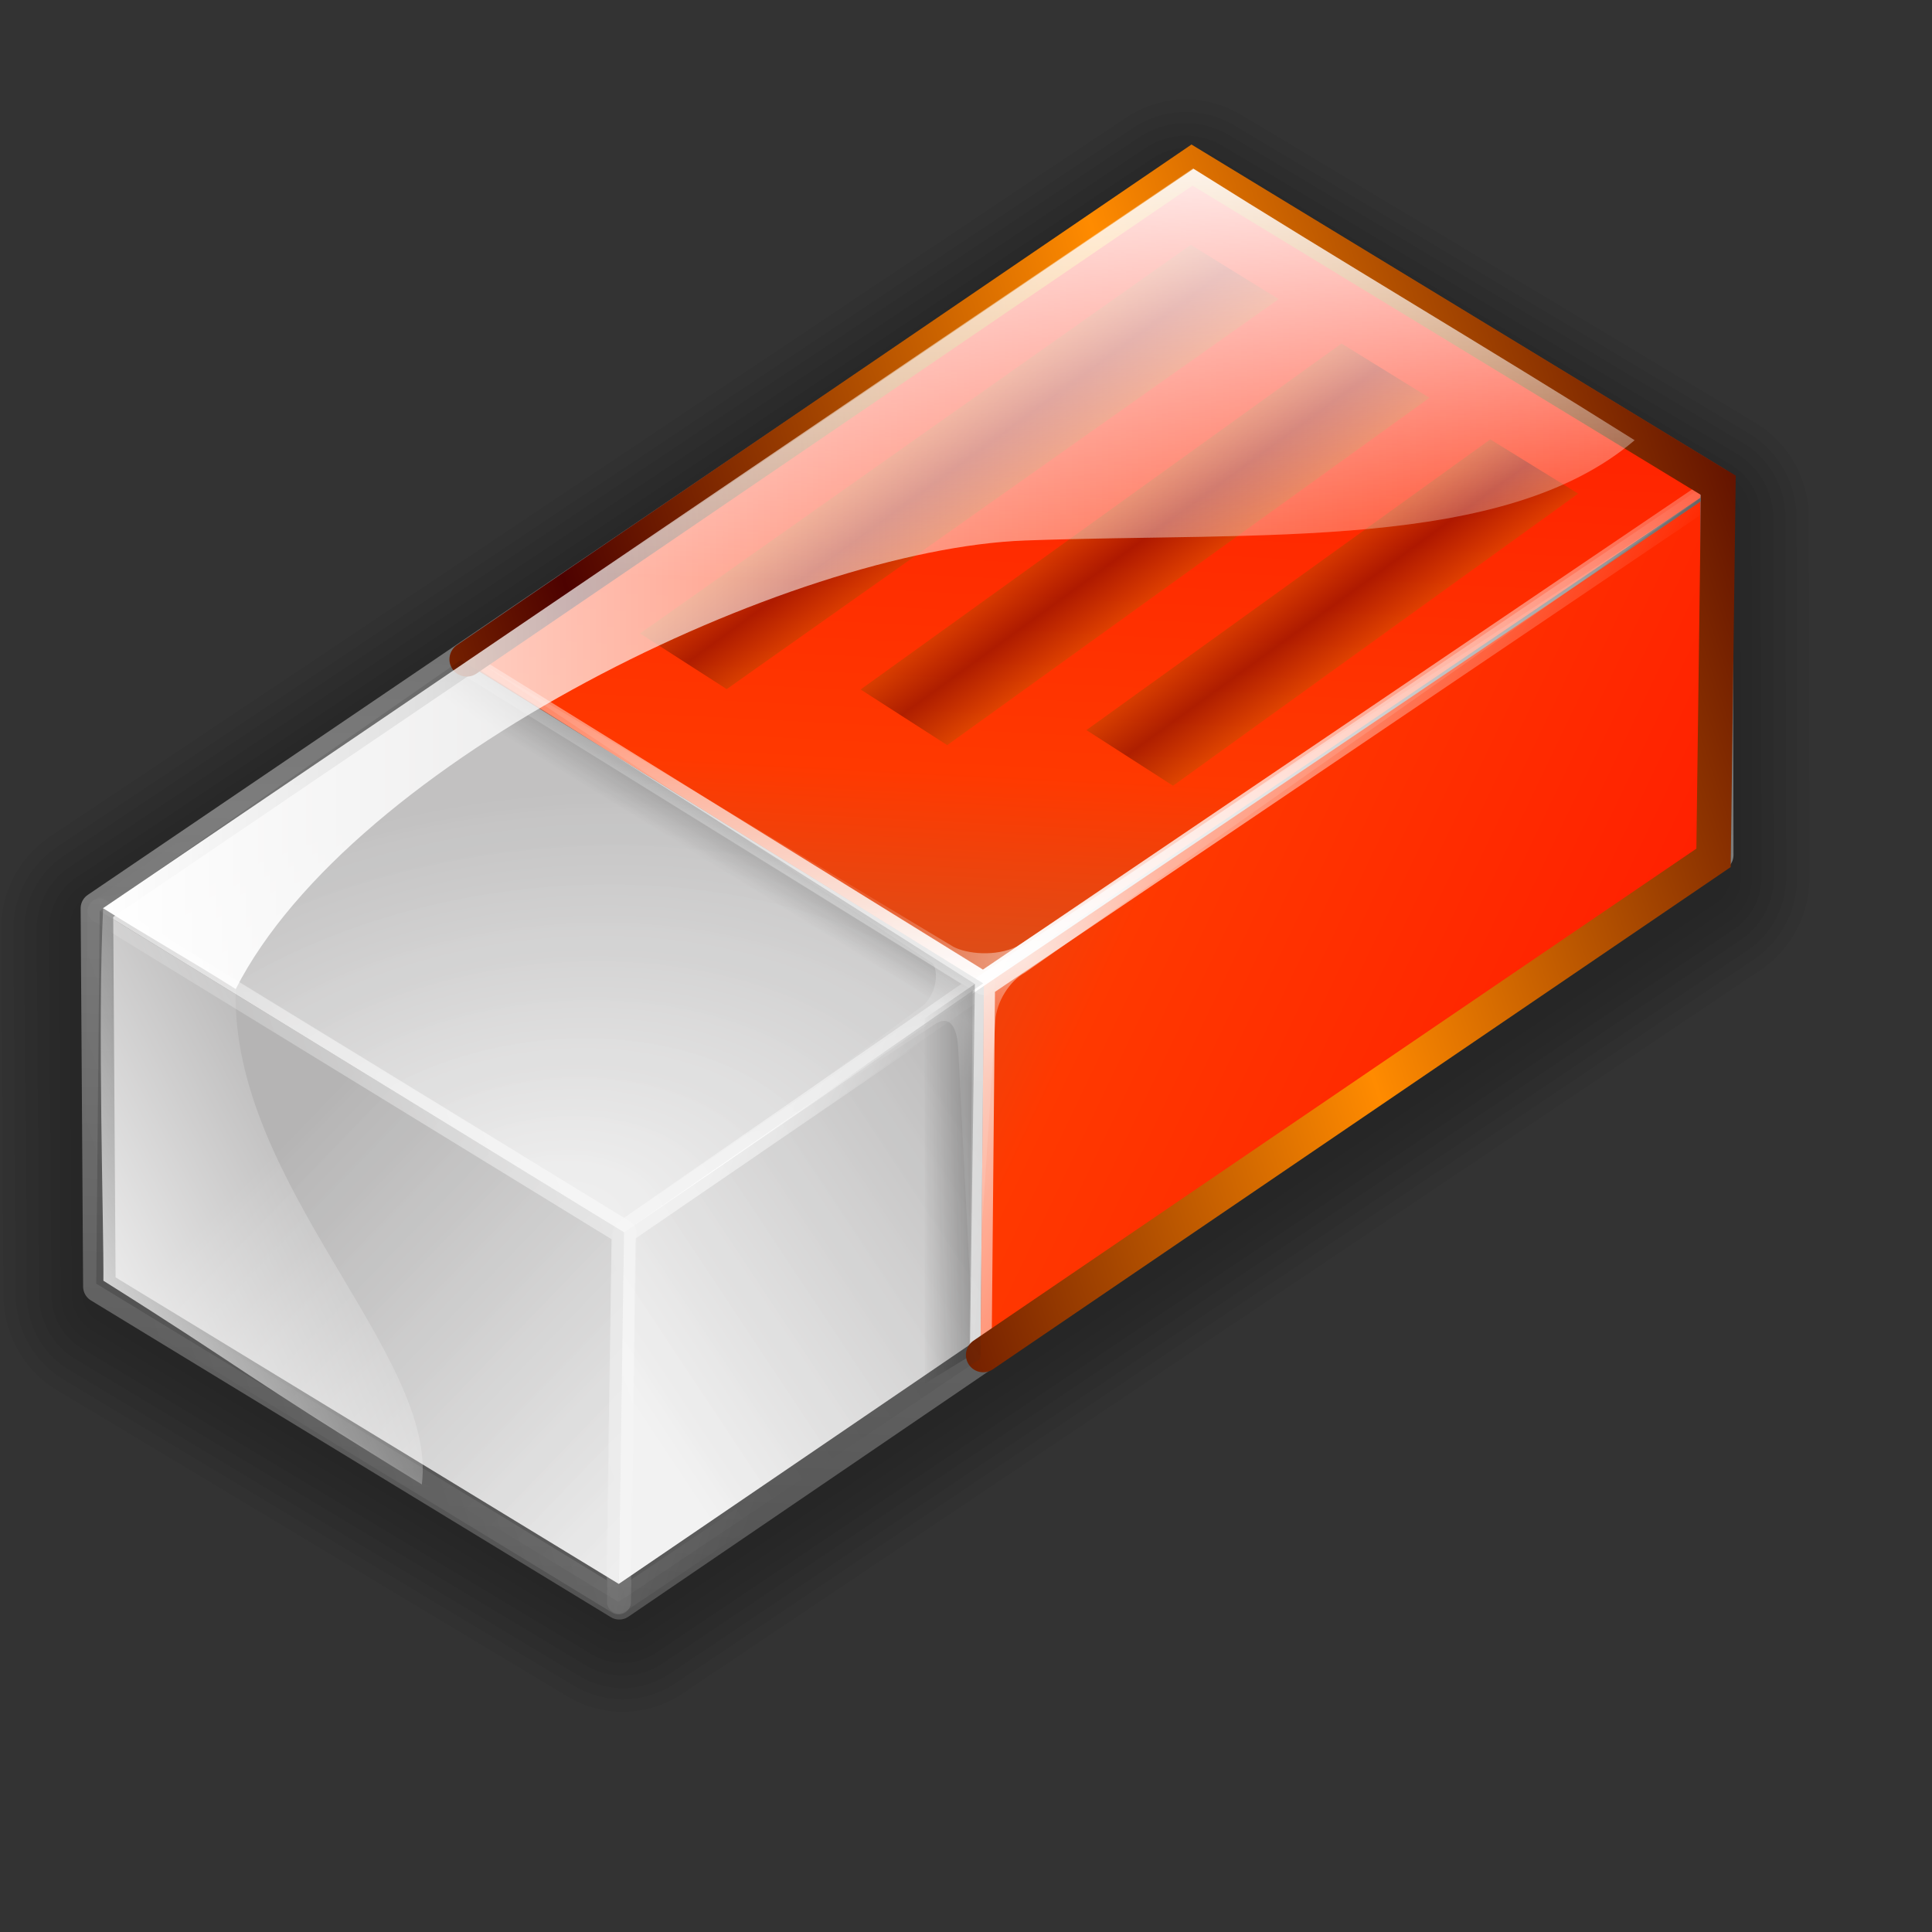 <?xml version="1.0" encoding="UTF-8" standalone="no"?>
<!-- Created with Inkscape (http://www.inkscape.org/) -->
<svg
   xmlns:dc="http://purl.org/dc/elements/1.1/"
   xmlns:cc="http://web.resource.org/cc/"
   xmlns:rdf="http://www.w3.org/1999/02/22-rdf-syntax-ns#"
   xmlns:svg="http://www.w3.org/2000/svg"
   xmlns="http://www.w3.org/2000/svg"
   xmlns:xlink="http://www.w3.org/1999/xlink"
   xmlns:sodipodi="http://inkscape.sourceforge.net/DTD/sodipodi-0.dtd"
   xmlns:inkscape="http://www.inkscape.org/namespaces/inkscape"
   inkscape:export-ydpi="192.00000"
   inkscape:export-xdpi="192.00000"
   inkscape:export-filename="/home/danny/work/kde/koffice/krita/krita/new/cr128-action-eraser.png"
   sodipodi:docname="crsc-action-eraser.svg"
   sodipodi:docbase="/home/danny/work/kde/koffice/krita/krita/new"
   inkscape:version="0.41"
   sodipodi:version="0.32"
   id="svg11941"
   height="48pt"
   width="48pt">
  <rect width="100%" height="100%" fill="#333333" stroke="none"/>
  <defs
     id="defs3">
    <linearGradient
       gradientUnits="userSpaceOnUse"
       y2="36.874"
       x2="39.857"
       y1="4.549"
       x1="10.878"
       gradientTransform="matrix(0.996,0,0,1.004,-3.391,13.415)"
       id="linearGradient9512"
       xlink:href="#light90to0"
       inkscape:collect="always" />
    <radialGradient
       gradientUnits="userSpaceOnUse"
       r="31.678"
       fy="46.914"
       fx="48.488"
       cy="46.914"
       cx="48.488"
       gradientTransform="matrix(0.984,0,0,1.016,-4,12.415)"
       id="radialGradient10280"
       xlink:href="#light90to0"
       inkscape:collect="always" />
    <radialGradient
       r="8.551"
       fy="95.221"
       fx="-23.86"
       cy="95.221"
       cx="-23.86"
       gradientTransform="matrix(0,-2.593,0.38,0,-30.457,-1.224)"
       gradientUnits="userSpaceOnUse"
       id="radialGradient7969"
       xlink:href="#light90to0"
       inkscape:collect="always" />
    <linearGradient
       y2="85.112"
       x2="-21.621"
       y1="81.886"
       x1="-16.57"
       gradientTransform="matrix(0,-2.504,0.399,0,-30.457,-1.829)"
       gradientUnits="userSpaceOnUse"
       id="linearGradient7967"
       xlink:href="#light90to0"
       inkscape:collect="always" />
    <radialGradient
       r="8.551"
       fy="95.221"
       fx="-23.86"
       cy="95.221"
       cx="-23.86"
       gradientTransform="matrix(0,-2.593,0.38,0,-30.457,-21.224)"
       gradientUnits="userSpaceOnUse"
       id="radialGradient7965"
       xlink:href="#light90to0"
       inkscape:collect="always" />
    <linearGradient
       y2="85.112"
       x2="-21.621"
       y1="81.886"
       x1="-16.57"
       gradientTransform="matrix(0,-2.504,0.399,0,-30.457,-21.829)"
       gradientUnits="userSpaceOnUse"
       id="linearGradient7963"
       xlink:href="#light90to0"
       inkscape:collect="always" />
    <radialGradient
       r="8.551"
       fy="95.221"
       fx="-23.86"
       cy="95.221"
       cx="-23.86"
       gradientTransform="matrix(0,-2.593,0.38,0,26.447,-11.224)"
       gradientUnits="userSpaceOnUse"
       id="radialGradient7961"
       xlink:href="#light90to0"
       inkscape:collect="always" />
    <linearGradient
       y2="85.112"
       x2="-21.621"
       y1="81.886"
       x1="-16.57"
       gradientTransform="matrix(0,-2.504,0.399,0,26.447,-11.829)"
       gradientUnits="userSpaceOnUse"
       id="linearGradient7959"
       xlink:href="#light90to0"
       inkscape:collect="always" />
    <radialGradient
       r="14.27"
       fy="51.905"
       fx="25.924"
       cy="52.498"
       cx="25.952"
       gradientTransform="matrix(2.633,0,0,0.38,-44.863,44.212)"
       gradientUnits="userSpaceOnUse"
       id="radialGradient7957"
       xlink:href="#light90to0"
       inkscape:collect="always" />
    <linearGradient
       y2="41.545"
       x2="22.396"
       y1="35.206"
       x1="22.426"
       gradientTransform="matrix(2.504,0,0,0.399,-44.863,44.212)"
       gradientUnits="userSpaceOnUse"
       id="linearGradient7955"
       xlink:href="#light90to0"
       inkscape:collect="always" />
    <radialGradient
       r="14.27"
       fy="51.905"
       fx="25.924"
       cy="52.498"
       cx="25.952"
       gradientTransform="matrix(2.633,0,0,0.38,-22.863,44.212)"
       gradientUnits="userSpaceOnUse"
       id="radialGradient7953"
       xlink:href="#light90to0"
       inkscape:collect="always" />
    <linearGradient
       y2="41.545"
       x2="22.396"
       y1="35.206"
       x1="22.426"
       gradientTransform="matrix(2.504,0,0,0.399,-22.863,44.212)"
       gradientUnits="userSpaceOnUse"
       id="linearGradient7951"
       xlink:href="#light90to0"
       inkscape:collect="always" />
    <radialGradient
       r="14.27"
       fy="51.905"
       fx="25.924"
       cy="52.498"
       cx="25.952"
       gradientTransform="matrix(2.633,0,0,0.38,-38.659,-12.487)"
       gradientUnits="userSpaceOnUse"
       id="radialGradient7949"
       xlink:href="#light90to0"
       inkscape:collect="always" />
    <linearGradient
       y2="41.545"
       x2="22.396"
       y1="35.206"
       x1="22.426"
       gradientTransform="matrix(2.504,0,0,0.399,-38.659,-12.487)"
       gradientUnits="userSpaceOnUse"
       id="linearGradient7947"
       xlink:href="#light90to0"
       inkscape:collect="always" />
    <linearGradient
       y2="85.112"
       x2="-21.621"
       y1="81.886"
       x1="-16.57"
       gradientTransform="matrix(0,-2.504,0.399,0,26.447,4.171)"
       gradientUnits="userSpaceOnUse"
       id="linearGradient7945"
       xlink:href="#light90to0"
       inkscape:collect="always" />
    <radialGradient
       r="9.991"
       fy="55.458"
       fx="92.644"
       cy="55.458"
       cx="92.644"
       gradientTransform="matrix(0.878,0,0,1.138,-18.659,-0.487)"
       gradientUnits="userSpaceOnUse"
       id="radialGradient7943"
       xlink:href="#light90to0"
       inkscape:collect="always" />
    <radialGradient
       r="8.551"
       fy="95.221"
       fx="-23.86"
       cy="95.221"
       cx="-23.86"
       gradientTransform="matrix(0,-2.593,0.38,0,26.447,-31.224)"
       gradientUnits="userSpaceOnUse"
       id="radialGradient7941"
       xlink:href="#light90to0"
       inkscape:collect="always" />
    <linearGradient
       y2="85.112"
       x2="-21.621"
       y1="81.886"
       x1="-16.57"
       gradientTransform="matrix(0,-2.504,0.399,0,26.447,-31.829)"
       gradientUnits="userSpaceOnUse"
       id="linearGradient7939"
       xlink:href="#light90to0"
       inkscape:collect="always" />
    <radialGradient
       r="14.27"
       fy="51.905"
       fx="25.924"
       cy="52.498"
       cx="25.952"
       gradientTransform="matrix(2.633,0,0,0.38,-16.659,-12.487)"
       gradientUnits="userSpaceOnUse"
       id="radialGradient7937"
       xlink:href="#light90to0"
       inkscape:collect="always" />
    <linearGradient
       y2="41.545"
       x2="22.396"
       y1="35.206"
       x1="22.426"
       gradientTransform="matrix(2.504,0,0,0.399,-16.659,-12.487)"
       gradientUnits="userSpaceOnUse"
       id="linearGradient7935"
       xlink:href="#light90to0"
       inkscape:collect="always" />
    <radialGradient
       r="5.819"
       fy="9.5"
       fx="8.091"
       cy="9.5"
       cx="8.091"
       gradientTransform="scale(0.666,1.502)"
       gradientUnits="userSpaceOnUse"
       id="radialGradient7933"
       xlink:href="#light90to0"
       inkscape:collect="always" />
    <linearGradient
       id="light90to0">
      <stop
         id="stop1890"
         offset="0"
         style="stop-color:#ffffff;stop-opacity:0.908;" />
      <stop
         id="stop1892"
         offset="1"
         style="stop-color:#ffffff;stop-opacity:0;" />
    </linearGradient>
    <linearGradient
       y2="13.431"
       x2="14.102"
       y1="6.549"
       x1="4.454"
       gradientTransform="matrix(0.792,0,0,1.263,-1.627,-5.631)"
       gradientUnits="userSpaceOnUse"
       id="linearGradient7931"
       xlink:href="#light90to0"
       inkscape:collect="always" />
    <linearGradient
       id="wihitetolightgray">
      <stop
         id="stop1885"
         offset="0"
         style="stop-color:#ffffff;stop-opacity:1;" />
      <stop
         id="stop1886"
         offset="1"
         style="stop-color:#d5d4d4;stop-opacity:1;" />
    </linearGradient>
    <linearGradient
       id="orangemoretoyelow">
      <stop
         id="stop2671"
         offset="0"
         style="stop-color:#ff0d00;stop-opacity:1;" />
      <stop
         id="stop2679"
         offset="0.746"
         style="stop-color:#ff3900;stop-opacity:1;" />
      <stop
         id="stop2672"
         offset="1"
         style="stop-color:#d05521;stop-opacity:1;" />
    </linearGradient>
    <linearGradient
       id="graytoblack">
      <stop
         id="stop5097"
         offset="0"
         style="stop-color:#7d7d7d;stop-opacity:1;" />
      <stop
         id="stop5098"
         offset="1"
         style="stop-color:#000000;stop-opacity:1;" />
    </linearGradient>
    <linearGradient
       id="shadow100to0">
      <stop
         id="stop3425"
         offset="0"
         style="stop-color:#000000;stop-opacity:1;" />
      <stop
         id="stop3426"
         offset="1"
         style="stop-color:#000000;stop-opacity:0;" />
    </linearGradient>
    <linearGradient
       id="light50to25to7">
      <stop
         id="stop2791"
         offset="0"
         style="stop-color:#ffffff;stop-opacity:0.475;" />
      <stop
         id="stop2795"
         offset="0.5"
         style="stop-color:#ffffff;stop-opacity:0.258;" />
      <stop
         id="stop2793"
         offset="1"
         style="stop-color:#ffffff;stop-opacity:0.108;" />
    </linearGradient>
    <linearGradient
       id="orangetoblackorange">
      <stop
         id="stop4207"
         offset="0"
         style="stop-color:#ff8b00;stop-opacity:1;" />
      <stop
         id="stop4209"
         offset="1"
         style="stop-color:#4d0200;stop-opacity:1;" />
    </linearGradient>
    <linearGradient
       id="light100to0">
      <stop
         id="stop2764"
         offset="0"
         style="stop-color:#ffffff;stop-opacity:1;" />
      <stop
         id="stop2765"
         offset="1"
         style="stop-color:#ffffff;stop-opacity:0;" />
    </linearGradient>
    <radialGradient
       r="83.26"
       fy="332.373"
       fx="86.514"
       cy="332.373"
       cx="86.514"
       gradientTransform="matrix(0.282,-1.886110e-2,0,0.18,-4.383,-16.753)"
       gradientUnits="userSpaceOnUse"
       id="radialGradient13045"
       xlink:href="#wihitetolightgray"
       inkscape:collect="always" />
    <linearGradient
       y2="247.073"
       x2="73.286"
       y1="335.761"
       x1="86.514"
       gradientTransform="matrix(0.282,-1.886110e-2,0,0.18,-4.383,-16.753)"
       gradientUnits="userSpaceOnUse"
       id="linearGradient13047"
       xlink:href="#light100to0"
       inkscape:collect="always" />
    <linearGradient
       y2="210.463"
       x2="84.004"
       y1="279.475"
       x1="132.73"
       gradientTransform="matrix(0.196,-1.310673e-2,0,0.258,-4.383,-16.753)"
       gradientUnits="userSpaceOnUse"
       id="linearGradient13049"
       xlink:href="#wihitetolightgray"
       inkscape:collect="always" />
    <linearGradient
       y2="250.543"
       x2="54.608"
       y1="213.436"
       x1="136.557"
       gradientTransform="matrix(0.196,-1.310673e-2,0,0.258,-4.383,-16.753)"
       gradientUnits="userSpaceOnUse"
       id="linearGradient13051"
       xlink:href="#light100to0"
       inkscape:collect="always" />
    <linearGradient
       y2="218.749"
       x2="198.285"
       y1="264.702"
       x1="145.422"
       gradientTransform="matrix(0.196,-1.310673e-2,0,0.258,-4.383,-16.753)"
       gradientUnits="userSpaceOnUse"
       id="linearGradient13053"
       xlink:href="#wihitetolightgray"
       inkscape:collect="always" />
    <linearGradient
       y2="234.354"
       x2="184.119"
       y1="219.685"
       x1="159.182"
       gradientTransform="matrix(0.181,-1.212046e-2,0,0.279,-4.383,-16.753)"
       gradientUnits="userSpaceOnUse"
       id="linearGradient13055"
       xlink:href="#light100to0"
       inkscape:collect="always" />
    <linearGradient
       y2="47.245"
       x2="28.654"
       y1="4.884"
       x1="36.607"
       gradientTransform="matrix(1.273,-8.526361e-2,0,0.785,-7.025630e-17,2.371150e-16)"
       gradientUnits="userSpaceOnUse"
       id="linearGradient13057"
       xlink:href="#orangemoretoyelow"
       inkscape:collect="always" />
    <linearGradient
       y2="189.893"
       x2="126.826"
       y1="300.555"
       x1="134.593"
       gradientTransform="matrix(0.286,-1.917198e-2,0,0.177,-4.383,-16.753)"
       gradientUnits="userSpaceOnUse"
       id="linearGradient13059"
       xlink:href="#light100to0"
       inkscape:collect="always" />
    <linearGradient
       y2="18.128"
       x2="40.121"
       y1="43.692"
       x1="77.83"
       gradientTransform="matrix(0.87,-5.828951e-2,0,1.149,-7.025630e-17,2.371150e-16)"
       gradientUnits="userSpaceOnUse"
       id="linearGradient13061"
       xlink:href="#orangemoretoyelow"
       inkscape:collect="always" />
    <linearGradient
       y2="220.313"
       x2="269.306"
       y1="173.354"
       x1="188.097"
       gradientTransform="matrix(0.218,-1.460066e-2,0,0.232,-4.383,-16.753)"
       gradientUnits="userSpaceOnUse"
       id="linearGradient13063"
       xlink:href="#light100to0"
       inkscape:collect="always" />
    <linearGradient
       y2="574.67"
       x2="90.955"
       y1="221.05"
       x1="138.685"
       spreadMethod="reflect"
       gradientTransform="matrix(0.262,-1.755056e-2,0,0.218,-4.383,-17.567)"
       gradientUnits="userSpaceOnUse"
       id="linearGradient13065"
       xlink:href="#graytoblack"
       inkscape:collect="always" />
    <linearGradient
       y2="224.954"
       x2="99.415"
       y1="199.205"
       x1="124.513"
       gradientTransform="matrix(0.273,-1.828417e-2,0,0.185,-4.383,-12.512)"
       gradientUnits="userSpaceOnUse"
       id="linearGradient13067"
       xlink:href="#shadow100to0"
       inkscape:collect="always" />
    <linearGradient
       y2="224.954"
       x2="99.415"
       y1="199.205"
       x1="124.513"
       gradientTransform="matrix(0.273,-1.828417e-2,0,0.185,-4.383,-12.512)"
       gradientUnits="userSpaceOnUse"
       id="linearGradient13069"
       xlink:href="#shadow100to0"
       inkscape:collect="always" />
    <linearGradient
       y2="301.158"
       x2="137.31"
       y1="301.157"
       x1="163.743"
       gradientTransform="matrix(0.273,-1.828417e-2,0,0.185,-4.383,-12.512)"
       gradientUnits="userSpaceOnUse"
       id="linearGradient13071"
       xlink:href="#shadow100to0"
       inkscape:collect="always" />
    <radialGradient
       r="24.113"
       fy="265.9"
       fx="145.828"
       cy="265.9"
       cx="145.828"
       gradientTransform="matrix(0.282,-1.889158e-2,0,0.179,-4.383,-12.512)"
       gradientUnits="userSpaceOnUse"
       id="radialGradient13073"
       xlink:href="#light50to25to7"
       inkscape:collect="always" />
    <linearGradient
       y2="189.546"
       x2="129.065"
       y1="179.833"
       x1="119.803"
       spreadMethod="reflect"
       gradientTransform="matrix(0.302,-2.036411e-2,1.731823e-2,0.188,-5.785,-19.062)"
       gradientUnits="userSpaceOnUse"
       id="linearGradient13075"
       xlink:href="#orangetoblackorange"
       inkscape:collect="always" />
    <linearGradient
       y2="189.546"
       x2="129.065"
       y1="179.833"
       x1="119.803"
       spreadMethod="reflect"
       gradientTransform="matrix(0.302,-2.036411e-2,1.731823e-2,0.188,-0.406,-15.675)"
       gradientUnits="userSpaceOnUse"
       id="linearGradient13077"
       xlink:href="#orangetoblackorange"
       inkscape:collect="always" />
    <linearGradient
       y2="189.546"
       x2="129.065"
       y1="179.833"
       x1="119.803"
       spreadMethod="reflect"
       gradientTransform="matrix(0.302,-2.036411e-2,1.731823e-2,0.188,4.904,-12.386)"
       gradientUnits="userSpaceOnUse"
       id="linearGradient13079"
       xlink:href="#orangetoblackorange"
       inkscape:collect="always" />
    <linearGradient
       y2="229.926"
       x2="120.083"
       y1="203.681"
       x1="203.795"
       spreadMethod="reflect"
       gradientTransform="matrix(0.251,0,0,0.228,-4.383,-17.567)"
       gradientUnits="userSpaceOnUse"
       id="linearGradient13081"
       xlink:href="#orangetoblackorange"
       inkscape:collect="always" />
    <linearGradient
       y2="213.059"
       x2="189.539"
       y1="213.059"
       x1="24.254"
       gradientTransform="matrix(0.332,0,0,0.172,-4.383,-17.567)"
       gradientUnits="userSpaceOnUse"
       id="linearGradient13083"
       xlink:href="#light100to0"
       inkscape:collect="always" />
    <linearGradient
       y2="172.018"
       x2="88.821"
       y1="215.05"
       x1="42.081"
       gradientTransform="matrix(0.182,0,0,0.313,-4.383,-17.567)"
       gradientUnits="userSpaceOnUse"
       id="linearGradient13085"
       xlink:href="#light100to0"
       inkscape:collect="always" />
    <linearGradient
       y2="216.482"
       x2="144.137"
       y1="120.636"
       x1="149.748"
       gradientTransform="matrix(0.332,0,0,0.172,-4.383,-17.567)"
       gradientUnits="userSpaceOnUse"
       id="linearGradient13087"
       xlink:href="#light100to0"
       inkscape:collect="always" />
    <radialGradient
       r="83.26"
       fy="332.373"
       fx="86.514"
       cy="332.373"
       cx="86.514"
       gradientTransform="matrix(0.282,-1.886110e-2,0,0.18,-4.383,-16.753)"
       gradientUnits="userSpaceOnUse"
       id="radialGradient16881"
       xlink:href="#graytoblack"
       inkscape:collect="always" />
    <linearGradient
       y2="210.463"
       x2="84.004"
       y1="279.475"
       x1="132.73"
       gradientTransform="matrix(0.196,-1.310673e-2,0,0.258,-4.383,-16.753)"
       gradientUnits="userSpaceOnUse"
       id="linearGradient18401"
       xlink:href="#graytoblack"
       inkscape:collect="always" />
    <linearGradient
       y2="218.749"
       x2="198.285"
       y1="264.702"
       x1="145.422"
       gradientTransform="matrix(0.196,-1.310673e-2,0,0.258,-4.383,-16.753)"
       gradientUnits="userSpaceOnUse"
       id="linearGradient19163"
       xlink:href="#graytoblack"
       inkscape:collect="always" />
    <radialGradient
       r="8.551"
       fy="95.221"
       fx="-23.86"
       cy="95.221"
       cx="-23.86"
       gradientTransform="matrix(0,-2.143,0.309,0,-25.588,11.384)"
       gradientUnits="userSpaceOnUse"
       id="radialGradient19963"
       xlink:href="#light90to0"
       inkscape:collect="always" />
    <linearGradient
       y2="85.112"
       x2="-21.621"
       y1="81.886"
       x1="-16.57"
       gradientTransform="matrix(0,-2.069,0.325,0,-25.588,10.884)"
       gradientUnits="userSpaceOnUse"
       id="linearGradient19966"
       xlink:href="#light90to0"
       inkscape:collect="always" />
    <radialGradient
       r="8.551"
       fy="95.221"
       fx="-23.86"
       cy="95.221"
       cx="-23.86"
       gradientTransform="matrix(0,-2.143,0.309,0,-25.588,-5.894)"
       gradientUnits="userSpaceOnUse"
       id="radialGradient19970"
       xlink:href="#light90to0"
       inkscape:collect="always" />
    <linearGradient
       y2="85.112"
       x2="-21.621"
       y1="81.886"
       x1="-16.57"
       gradientTransform="matrix(0,-2.069,0.325,0,-25.588,-6.394)"
       gradientUnits="userSpaceOnUse"
       id="linearGradient19973"
       xlink:href="#light90to0"
       inkscape:collect="always" />
    <radialGradient
       r="8.551"
       fy="95.221"
       fx="-23.86"
       cy="95.221"
       cx="-23.86"
       gradientTransform="matrix(0,-2.143,0.309,0,20.668,1.878)"
       gradientUnits="userSpaceOnUse"
       id="radialGradient19977"
       xlink:href="#light90to0"
       inkscape:collect="always" />
    <linearGradient
       y2="85.112"
       x2="-21.621"
       y1="81.886"
       x1="-16.57"
       gradientTransform="matrix(0,-2.069,0.325,0,20.668,1.378)"
       gradientUnits="userSpaceOnUse"
       id="linearGradient19980"
       xlink:href="#light90to0"
       inkscape:collect="always" />
    <radialGradient
       r="14.27"
       fy="51.905"
       fx="25.924"
       cy="52.498"
       cx="25.952"
       gradientTransform="matrix(2.145,0,0,0.314,-38.786,48.231)"
       gradientUnits="userSpaceOnUse"
       id="radialGradient19984"
       xlink:href="#light90to0"
       inkscape:collect="always" />
    <linearGradient
       y2="41.545"
       x2="22.396"
       y1="35.206"
       x1="22.426"
       gradientTransform="matrix(2.039,0,0,0.33,-38.786,48.231)"
       gradientUnits="userSpaceOnUse"
       id="linearGradient19987"
       xlink:href="#light90to0"
       inkscape:collect="always" />
    <radialGradient
       r="14.27"
       fy="51.905"
       fx="25.924"
       cy="52.498"
       cx="25.952"
       gradientTransform="matrix(2.145,0,0,0.314,-20.056,48.231)"
       gradientUnits="userSpaceOnUse"
       id="radialGradient19991"
       xlink:href="#light90to0"
       inkscape:collect="always" />
    <linearGradient
       y2="41.545"
       x2="22.396"
       y1="35.206"
       x1="22.426"
       gradientTransform="matrix(2.039,0,0,0.33,-20.056,48.231)"
       gradientUnits="userSpaceOnUse"
       id="linearGradient19994"
       xlink:href="#light90to0"
       inkscape:collect="always" />
    <radialGradient
       r="14.27"
       fy="51.905"
       fx="25.924"
       cy="52.498"
       cx="25.952"
       gradientTransform="matrix(2.145,0,0,0.314,-31.376,1.328)"
       gradientUnits="userSpaceOnUse"
       id="radialGradient19998"
       xlink:href="#light90to0"
       inkscape:collect="always" />
    <linearGradient
       y2="41.545"
       x2="22.396"
       y1="35.206"
       x1="22.426"
       gradientTransform="matrix(2.039,0,0,0.33,-31.376,1.328)"
       gradientUnits="userSpaceOnUse"
       id="linearGradient20001"
       xlink:href="#light90to0"
       inkscape:collect="always" />
    <linearGradient
       y2="85.112"
       x2="-21.621"
       y1="81.886"
       x1="-16.57"
       gradientTransform="matrix(0,-2.069,0.325,0,20.752,15.096)"
       gradientUnits="userSpaceOnUse"
       id="linearGradient20005"
       xlink:href="#light90to0"
       inkscape:collect="always" />
    <radialGradient
       r="9.991"
       fy="55.458"
       fx="92.644"
       cy="55.458"
       cx="92.644"
       gradientTransform="matrix(0.715,0,0,0.941,-15.981,11.247)"
       gradientUnits="userSpaceOnUse"
       id="radialGradient20008"
       xlink:href="#light90to0"
       inkscape:collect="always" />
    <radialGradient
       r="14.27"
       fy="51.905"
       fx="25.924"
       cy="52.498"
       cx="25.952"
       gradientTransform="matrix(2.145,0,0,0.314,-12.723,1.328)"
       gradientUnits="userSpaceOnUse"
       id="radialGradient20019"
       xlink:href="#light90to0"
       inkscape:collect="always" />
    <linearGradient
       y2="41.545"
       x2="22.396"
       y1="35.206"
       x1="22.426"
       gradientTransform="matrix(2.039,0,0,0.33,-12.723,1.328)"
       gradientUnits="userSpaceOnUse"
       id="linearGradient20022"
       xlink:href="#light90to0"
       inkscape:collect="always" />
    <radialGradient
       r="5.819"
       fy="9.5"
       fx="8.091"
       cy="9.5"
       cx="8.091"
       gradientTransform="matrix(0.542,0,0,1.241,-0.785,11.649)"
       gradientUnits="userSpaceOnUse"
       id="radialGradient20026"
       xlink:href="#light90to0"
       inkscape:collect="always" />
    <linearGradient
       inkscape:collect="always"
       xlink:href="#light90to0"
       id="linearGradient1472"
       gradientUnits="userSpaceOnUse"
       gradientTransform="matrix(0.996,0,0,1.004,-3.391,13.415)"
       x1="10.878"
       y1="4.549"
       x2="39.857"
       y2="36.874" />
    <radialGradient
       inkscape:collect="always"
       xlink:href="#light90to0"
       id="radialGradient1474"
       gradientUnits="userSpaceOnUse"
       gradientTransform="matrix(0.984,0,0,1.016,-4,12.415)"
       cx="48.488"
       cy="46.914"
       fx="48.488"
       fy="46.914"
       r="31.678" />
    <radialGradient
       inkscape:collect="always"
       xlink:href="#wihitetolightgray"
       id="radialGradient1476"
       gradientUnits="userSpaceOnUse"
       gradientTransform="matrix(0.282,-1.886110e-2,0,0.18,-4.383,-16.753)"
       cx="86.514"
       cy="332.373"
       fx="86.514"
       fy="332.373"
       r="83.26" />
    <linearGradient
       inkscape:collect="always"
       xlink:href="#light100to0"
       id="linearGradient1478"
       gradientUnits="userSpaceOnUse"
       gradientTransform="matrix(0.282,-1.886110e-2,0,0.18,-4.383,-16.753)"
       x1="86.514"
       y1="335.761"
       x2="73.286"
       y2="247.073" />
    <linearGradient
       inkscape:collect="always"
       xlink:href="#wihitetolightgray"
       id="linearGradient1480"
       gradientUnits="userSpaceOnUse"
       gradientTransform="matrix(0.196,-1.310673e-2,0,0.258,-4.383,-16.753)"
       x1="132.73"
       y1="279.475"
       x2="84.004"
       y2="210.463" />
    <linearGradient
       inkscape:collect="always"
       xlink:href="#light100to0"
       id="linearGradient1482"
       gradientUnits="userSpaceOnUse"
       gradientTransform="matrix(0.196,-1.310673e-2,0,0.258,-4.383,-16.753)"
       x1="136.557"
       y1="213.436"
       x2="54.608"
       y2="250.543" />
    <linearGradient
       inkscape:collect="always"
       xlink:href="#wihitetolightgray"
       id="linearGradient1484"
       gradientUnits="userSpaceOnUse"
       gradientTransform="matrix(0.196,-1.310673e-2,0,0.258,-4.383,-16.753)"
       x1="145.422"
       y1="264.702"
       x2="198.285"
       y2="218.749" />
    <linearGradient
       inkscape:collect="always"
       xlink:href="#light100to0"
       id="linearGradient1486"
       gradientUnits="userSpaceOnUse"
       gradientTransform="matrix(0.181,-1.212046e-2,0,0.279,-4.383,-16.753)"
       x1="159.182"
       y1="219.685"
       x2="184.119"
       y2="234.354" />
    <linearGradient
       inkscape:collect="always"
       xlink:href="#orangemoretoyelow"
       id="linearGradient1488"
       gradientUnits="userSpaceOnUse"
       gradientTransform="matrix(1.273,-8.526361e-2,0,0.785,-1.806714e-15,-3.087808e-16)"
       x1="36.607"
       y1="4.884"
       x2="28.654"
       y2="47.245" />
    <linearGradient
       inkscape:collect="always"
       xlink:href="#light100to0"
       id="linearGradient1490"
       gradientUnits="userSpaceOnUse"
       gradientTransform="matrix(0.286,-1.917198e-2,0,0.177,-4.383,-16.753)"
       x1="134.593"
       y1="300.555"
       x2="126.826"
       y2="189.893" />
    <linearGradient
       inkscape:collect="always"
       xlink:href="#orangemoretoyelow"
       id="linearGradient1492"
       gradientUnits="userSpaceOnUse"
       gradientTransform="matrix(0.87,-5.828951e-2,0,1.149,-1.806714e-15,-3.087808e-16)"
       x1="77.83"
       y1="43.692"
       x2="40.121"
       y2="18.128" />
    <linearGradient
       inkscape:collect="always"
       xlink:href="#light100to0"
       id="linearGradient1494"
       gradientUnits="userSpaceOnUse"
       gradientTransform="matrix(0.218,-1.460066e-2,0,0.232,-4.383,-16.753)"
       x1="188.097"
       y1="173.354"
       x2="269.306"
       y2="220.313" />
    <linearGradient
       inkscape:collect="always"
       xlink:href="#graytoblack"
       id="linearGradient1496"
       gradientUnits="userSpaceOnUse"
       gradientTransform="matrix(0.262,-1.755056e-2,0,0.218,-4.383,-17.567)"
       spreadMethod="reflect"
       x1="138.685"
       y1="221.05"
       x2="90.955"
       y2="574.67" />
    <linearGradient
       inkscape:collect="always"
       xlink:href="#shadow100to0"
       id="linearGradient1498"
       gradientUnits="userSpaceOnUse"
       gradientTransform="matrix(0.273,-1.828417e-2,0,0.185,-4.383,-12.512)"
       x1="124.513"
       y1="199.205"
       x2="99.415"
       y2="224.954" />
    <linearGradient
       inkscape:collect="always"
       xlink:href="#shadow100to0"
       id="linearGradient1500"
       gradientUnits="userSpaceOnUse"
       gradientTransform="matrix(0.273,-1.828417e-2,0,0.185,-4.383,-12.512)"
       x1="124.513"
       y1="199.205"
       x2="99.415"
       y2="224.954" />
    <linearGradient
       inkscape:collect="always"
       xlink:href="#shadow100to0"
       id="linearGradient1502"
       gradientUnits="userSpaceOnUse"
       gradientTransform="matrix(0.273,-1.828417e-2,0,0.185,-4.383,-12.512)"
       x1="163.743"
       y1="301.157"
       x2="137.31"
       y2="301.158" />
    <radialGradient
       inkscape:collect="always"
       xlink:href="#light50to25to7"
       id="radialGradient1504"
       gradientUnits="userSpaceOnUse"
       gradientTransform="matrix(0.282,-1.889158e-2,0,0.179,-4.383,-12.512)"
       cx="145.828"
       cy="265.9"
       fx="145.828"
       fy="265.9"
       r="24.113" />
    <linearGradient
       inkscape:collect="always"
       xlink:href="#orangetoblackorange"
       id="linearGradient1506"
       gradientUnits="userSpaceOnUse"
       gradientTransform="matrix(0.302,-2.036411e-2,1.731823e-2,0.188,-5.785,-19.062)"
       spreadMethod="reflect"
       x1="119.803"
       y1="179.833"
       x2="129.065"
       y2="189.546" />
    <linearGradient
       inkscape:collect="always"
       xlink:href="#orangetoblackorange"
       id="linearGradient1508"
       gradientUnits="userSpaceOnUse"
       gradientTransform="matrix(0.302,-2.036411e-2,1.731823e-2,0.188,-0.406,-15.675)"
       spreadMethod="reflect"
       x1="119.803"
       y1="179.833"
       x2="129.065"
       y2="189.546" />
    <linearGradient
       inkscape:collect="always"
       xlink:href="#orangetoblackorange"
       id="linearGradient1510"
       gradientUnits="userSpaceOnUse"
       gradientTransform="matrix(0.302,-2.036411e-2,1.731823e-2,0.188,4.904,-12.386)"
       spreadMethod="reflect"
       x1="119.803"
       y1="179.833"
       x2="129.065"
       y2="189.546" />
    <linearGradient
       inkscape:collect="always"
       xlink:href="#orangetoblackorange"
       id="linearGradient1512"
       gradientUnits="userSpaceOnUse"
       gradientTransform="matrix(0.251,0,0,0.228,-4.383,-17.567)"
       spreadMethod="reflect"
       x1="203.795"
       y1="203.681"
       x2="120.083"
       y2="229.926" />
    <radialGradient
       inkscape:collect="always"
       xlink:href="#graytoblack"
       id="radialGradient1514"
       gradientUnits="userSpaceOnUse"
       gradientTransform="matrix(0.282,-1.886110e-2,0,0.18,-4.383,-16.753)"
       cx="86.514"
       cy="332.373"
       fx="86.514"
       fy="332.373"
       r="83.26" />
    <linearGradient
       inkscape:collect="always"
       xlink:href="#light100to0"
       id="linearGradient1516"
       gradientUnits="userSpaceOnUse"
       gradientTransform="matrix(0.282,-1.886110e-2,0,0.18,-4.383,-16.753)"
       x1="86.514"
       y1="335.761"
       x2="73.286"
       y2="247.073" />
    <linearGradient
       inkscape:collect="always"
       xlink:href="#light100to0"
       id="linearGradient1518"
       gradientUnits="userSpaceOnUse"
       gradientTransform="matrix(0.332,0,0,0.172,-4.383,-17.567)"
       x1="24.254"
       y1="213.059"
       x2="189.539"
       y2="213.059" />
    <linearGradient
       inkscape:collect="always"
       xlink:href="#graytoblack"
       id="linearGradient1520"
       gradientUnits="userSpaceOnUse"
       gradientTransform="matrix(0.196,-1.310673e-2,0,0.258,-4.383,-16.753)"
       x1="145.422"
       y1="264.702"
       x2="198.285"
       y2="218.749" />
    <linearGradient
       inkscape:collect="always"
       xlink:href="#light100to0"
       id="linearGradient1522"
       gradientUnits="userSpaceOnUse"
       gradientTransform="matrix(0.181,-1.212046e-2,0,0.279,-4.383,-16.753)"
       x1="159.182"
       y1="219.685"
       x2="184.119"
       y2="234.354" />
    <linearGradient
       inkscape:collect="always"
       xlink:href="#graytoblack"
       id="linearGradient1524"
       gradientUnits="userSpaceOnUse"
       gradientTransform="matrix(0.196,-1.310673e-2,0,0.258,-4.383,-16.753)"
       x1="132.73"
       y1="279.475"
       x2="84.004"
       y2="210.463" />
    <linearGradient
       inkscape:collect="always"
       xlink:href="#light100to0"
       id="linearGradient1526"
       gradientUnits="userSpaceOnUse"
       gradientTransform="matrix(0.196,-1.310673e-2,0,0.258,-4.383,-16.753)"
       x1="136.557"
       y1="213.436"
       x2="54.608"
       y2="250.543" />
    <linearGradient
       inkscape:collect="always"
       xlink:href="#light100to0"
       id="linearGradient1528"
       gradientUnits="userSpaceOnUse"
       gradientTransform="matrix(0.182,0,0,0.313,-4.383,-17.567)"
       x1="42.081"
       y1="215.05"
       x2="88.821"
       y2="172.018" />
    <linearGradient
       inkscape:collect="always"
       xlink:href="#light100to0"
       id="linearGradient1530"
       gradientUnits="userSpaceOnUse"
       gradientTransform="matrix(0.332,0,0,0.172,-4.383,-17.567)"
       x1="149.748"
       y1="120.636"
       x2="144.137"
       y2="216.482" />
    <radialGradient
       inkscape:collect="always"
       xlink:href="#light90to0"
       id="radialGradient1575"
       gradientUnits="userSpaceOnUse"
       gradientTransform="matrix(0.923,0,0,0.953,-3.844,9.876)"
       cx="48.488"
       cy="46.914"
       fx="48.488"
       fy="46.914"
       r="31.678" />
    <linearGradient
       inkscape:collect="always"
       xlink:href="#light90to0"
       id="linearGradient1578"
       gradientUnits="userSpaceOnUse"
       gradientTransform="matrix(0.934,0,0,0.942,-3.273,10.814)"
       x1="10.878"
       y1="4.549"
       x2="39.857"
       y2="36.874" />
    <linearGradient
       inkscape:collect="always"
       xlink:href="#light90to0"
       id="linearGradient1474"
       gradientUnits="userSpaceOnUse"
       gradientTransform="matrix(0.934,0,0,0.942,-3.273,10.814)"
       x1="10.878"
       y1="4.549"
       x2="39.857"
       y2="36.874" />
    <radialGradient
       inkscape:collect="always"
       xlink:href="#light90to0"
       id="radialGradient1477"
       gradientUnits="userSpaceOnUse"
       gradientTransform="matrix(0.923,0,0,0.953,-3.844,9.876)"
       cx="48.488"
       cy="46.914"
       fx="48.488"
       fy="46.914"
       r="31.678" />
    <linearGradient
       inkscape:collect="always"
       xlink:href="#light90to0"
       id="linearGradient1527"
       gradientUnits="userSpaceOnUse"
       gradientTransform="matrix(0.934,0,0,0.942,-3.273,10.814)"
       x1="10.878"
       y1="4.549"
       x2="39.857"
       y2="36.874" />
    <radialGradient
       inkscape:collect="always"
       xlink:href="#light90to0"
       id="radialGradient1529"
       gradientUnits="userSpaceOnUse"
       gradientTransform="matrix(0.923,0,0,0.953,-3.844,9.876)"
       cx="48.488"
       cy="46.914"
       fx="48.488"
       fy="46.914"
       r="31.678" />
    <radialGradient
       inkscape:collect="always"
       xlink:href="#wihitetolightgray"
       id="radialGradient1531"
       gradientUnits="userSpaceOnUse"
       gradientTransform="matrix(0.282,-1.886110e-2,0,0.18,-4.383,-16.753)"
       cx="86.514"
       cy="332.373"
       fx="86.514"
       fy="332.373"
       r="83.26" />
    <linearGradient
       inkscape:collect="always"
       xlink:href="#light100to0"
       id="linearGradient1533"
       gradientUnits="userSpaceOnUse"
       gradientTransform="matrix(0.282,-1.886110e-2,0,0.18,-4.383,-16.753)"
       x1="86.514"
       y1="335.761"
       x2="73.286"
       y2="247.073" />
    <linearGradient
       inkscape:collect="always"
       xlink:href="#wihitetolightgray"
       id="linearGradient1535"
       gradientUnits="userSpaceOnUse"
       gradientTransform="matrix(0.196,-1.310673e-2,0,0.258,-4.383,-16.753)"
       x1="132.73"
       y1="279.475"
       x2="84.004"
       y2="210.463" />
    <linearGradient
       inkscape:collect="always"
       xlink:href="#light100to0"
       id="linearGradient1537"
       gradientUnits="userSpaceOnUse"
       gradientTransform="matrix(0.196,-1.310673e-2,0,0.258,-4.383,-16.753)"
       x1="136.557"
       y1="213.436"
       x2="54.608"
       y2="250.543" />
    <linearGradient
       inkscape:collect="always"
       xlink:href="#wihitetolightgray"
       id="linearGradient1539"
       gradientUnits="userSpaceOnUse"
       gradientTransform="matrix(0.196,-1.310673e-2,0,0.258,-4.383,-16.753)"
       x1="145.422"
       y1="264.702"
       x2="198.285"
       y2="218.749" />
    <linearGradient
       inkscape:collect="always"
       xlink:href="#light100to0"
       id="linearGradient1541"
       gradientUnits="userSpaceOnUse"
       gradientTransform="matrix(0.181,-1.212046e-2,0,0.279,-4.383,-16.753)"
       x1="159.182"
       y1="219.685"
       x2="184.119"
       y2="234.354" />
    <linearGradient
       inkscape:collect="always"
       xlink:href="#orangemoretoyelow"
       id="linearGradient1543"
       gradientUnits="userSpaceOnUse"
       gradientTransform="matrix(1.273,-8.526361e-2,0,0.785,-3.588275e-15,-4.926614e-16)"
       x1="36.607"
       y1="4.884"
       x2="28.654"
       y2="47.245" />
    <linearGradient
       inkscape:collect="always"
       xlink:href="#light100to0"
       id="linearGradient1545"
       gradientUnits="userSpaceOnUse"
       gradientTransform="matrix(0.286,-1.917198e-2,0,0.177,-4.383,-16.753)"
       x1="134.593"
       y1="300.555"
       x2="126.826"
       y2="189.893" />
    <linearGradient
       inkscape:collect="always"
       xlink:href="#orangemoretoyelow"
       id="linearGradient1547"
       gradientUnits="userSpaceOnUse"
       gradientTransform="matrix(0.87,-5.828951e-2,0,1.149,4.887488e-6,1.380840e-15)"
       x1="77.83"
       y1="43.692"
       x2="40.121"
       y2="18.128" />
    <linearGradient
       inkscape:collect="always"
       xlink:href="#light100to0"
       id="linearGradient1549"
       gradientUnits="userSpaceOnUse"
       gradientTransform="matrix(0.218,-1.460066e-2,0,0.232,-4.383,-16.753)"
       x1="188.097"
       y1="173.354"
       x2="269.306"
       y2="220.313" />
    <linearGradient
       inkscape:collect="always"
       xlink:href="#graytoblack"
       id="linearGradient1551"
       gradientUnits="userSpaceOnUse"
       gradientTransform="matrix(0.262,-1.755056e-2,0,0.218,-4.383,-17.567)"
       spreadMethod="reflect"
       x1="138.685"
       y1="221.05"
       x2="90.955"
       y2="574.67" />
    <linearGradient
       inkscape:collect="always"
       xlink:href="#shadow100to0"
       id="linearGradient1553"
       gradientUnits="userSpaceOnUse"
       gradientTransform="matrix(0.273,-1.828417e-2,0,0.185,-4.383,-12.512)"
       x1="124.513"
       y1="199.205"
       x2="99.415"
       y2="224.954" />
    <linearGradient
       inkscape:collect="always"
       xlink:href="#shadow100to0"
       id="linearGradient1555"
       gradientUnits="userSpaceOnUse"
       gradientTransform="matrix(0.273,-1.828417e-2,0,0.185,-4.383,-12.512)"
       x1="124.513"
       y1="199.205"
       x2="99.415"
       y2="224.954" />
    <linearGradient
       inkscape:collect="always"
       xlink:href="#shadow100to0"
       id="linearGradient1557"
       gradientUnits="userSpaceOnUse"
       gradientTransform="matrix(0.273,-1.828417e-2,0,0.185,-4.383,-12.512)"
       x1="163.743"
       y1="301.157"
       x2="137.31"
       y2="301.158" />
    <radialGradient
       inkscape:collect="always"
       xlink:href="#light50to25to7"
       id="radialGradient1559"
       gradientUnits="userSpaceOnUse"
       gradientTransform="matrix(0.282,-1.889158e-2,0,0.179,-4.383,-12.512)"
       cx="145.828"
       cy="265.9"
       fx="145.828"
       fy="265.9"
       r="24.113" />
    <linearGradient
       inkscape:collect="always"
       xlink:href="#orangetoblackorange"
       id="linearGradient1561"
       gradientUnits="userSpaceOnUse"
       gradientTransform="matrix(0.302,-2.036411e-2,1.731823e-2,0.188,-5.785,-19.062)"
       spreadMethod="reflect"
       x1="119.803"
       y1="179.833"
       x2="129.065"
       y2="189.546" />
    <linearGradient
       inkscape:collect="always"
       xlink:href="#orangetoblackorange"
       id="linearGradient1563"
       gradientUnits="userSpaceOnUse"
       gradientTransform="matrix(0.302,-2.036411e-2,1.731823e-2,0.188,-0.406,-15.675)"
       spreadMethod="reflect"
       x1="119.803"
       y1="179.833"
       x2="129.065"
       y2="189.546" />
    <linearGradient
       inkscape:collect="always"
       xlink:href="#orangetoblackorange"
       id="linearGradient1565"
       gradientUnits="userSpaceOnUse"
       gradientTransform="matrix(0.302,-2.036411e-2,1.731823e-2,0.188,4.904,-12.386)"
       spreadMethod="reflect"
       x1="119.803"
       y1="179.833"
       x2="129.065"
       y2="189.546" />
    <linearGradient
       inkscape:collect="always"
       xlink:href="#orangetoblackorange"
       id="linearGradient1567"
       gradientUnits="userSpaceOnUse"
       gradientTransform="matrix(0.251,0,0,0.228,-4.383,-17.567)"
       spreadMethod="reflect"
       x1="203.795"
       y1="203.681"
       x2="120.083"
       y2="229.926" />
    <radialGradient
       inkscape:collect="always"
       xlink:href="#graytoblack"
       id="radialGradient1569"
       gradientUnits="userSpaceOnUse"
       gradientTransform="matrix(0.282,-1.886110e-2,0,0.18,-4.383,-16.753)"
       cx="86.514"
       cy="332.373"
       fx="86.514"
       fy="332.373"
       r="83.26" />
    <linearGradient
       inkscape:collect="always"
       xlink:href="#light100to0"
       id="linearGradient1571"
       gradientUnits="userSpaceOnUse"
       gradientTransform="matrix(0.282,-1.886110e-2,0,0.18,-4.383,-16.753)"
       x1="86.514"
       y1="335.761"
       x2="73.286"
       y2="247.073" />
    <linearGradient
       inkscape:collect="always"
       xlink:href="#light100to0"
       id="linearGradient1573"
       gradientUnits="userSpaceOnUse"
       gradientTransform="matrix(0.332,0,0,0.172,-4.383,-17.567)"
       x1="24.254"
       y1="213.059"
       x2="189.539"
       y2="213.059" />
    <linearGradient
       inkscape:collect="always"
       xlink:href="#graytoblack"
       id="linearGradient1575"
       gradientUnits="userSpaceOnUse"
       gradientTransform="matrix(0.196,-1.310673e-2,0,0.258,-4.383,-16.753)"
       x1="145.422"
       y1="264.702"
       x2="198.285"
       y2="218.749" />
    <linearGradient
       inkscape:collect="always"
       xlink:href="#light100to0"
       id="linearGradient1577"
       gradientUnits="userSpaceOnUse"
       gradientTransform="matrix(0.181,-1.212046e-2,0,0.279,-4.383,-16.753)"
       x1="159.182"
       y1="219.685"
       x2="184.119"
       y2="234.354" />
    <linearGradient
       inkscape:collect="always"
       xlink:href="#graytoblack"
       id="linearGradient1579"
       gradientUnits="userSpaceOnUse"
       gradientTransform="matrix(0.196,-1.310673e-2,0,0.258,-4.383,-16.753)"
       x1="132.73"
       y1="279.475"
       x2="84.004"
       y2="210.463" />
    <linearGradient
       inkscape:collect="always"
       xlink:href="#light100to0"
       id="linearGradient1581"
       gradientUnits="userSpaceOnUse"
       gradientTransform="matrix(0.196,-1.310673e-2,0,0.258,-4.383,-16.753)"
       x1="136.557"
       y1="213.436"
       x2="54.608"
       y2="250.543" />
    <linearGradient
       inkscape:collect="always"
       xlink:href="#light100to0"
       id="linearGradient1583"
       gradientUnits="userSpaceOnUse"
       gradientTransform="matrix(0.182,0,0,0.313,-4.383,-17.567)"
       x1="42.081"
       y1="215.05"
       x2="88.821"
       y2="172.018" />
    <linearGradient
       inkscape:collect="always"
       xlink:href="#light100to0"
       id="linearGradient1585"
       gradientUnits="userSpaceOnUse"
       gradientTransform="matrix(0.332,0,0,0.172,-4.383,-17.567)"
       x1="149.748"
       y1="120.636"
       x2="144.137"
       y2="216.482" />
    <linearGradient
       inkscape:collect="always"
       xlink:href="#light100to0"
       id="linearGradient2877"
       gradientUnits="userSpaceOnUse"
       gradientTransform="matrix(0.252,0,0,0.136,7.587,-14.292)"
       x1="149.748"
       y1="120.636"
       x2="144.137"
       y2="216.482" />
    <linearGradient
       inkscape:collect="always"
       xlink:href="#light100to0"
       id="linearGradient2880"
       gradientUnits="userSpaceOnUse"
       gradientTransform="matrix(0.138,0,0,0.247,7.587,-14.292)"
       x1="42.081"
       y1="215.05"
       x2="88.821"
       y2="172.018" />
    <linearGradient
       inkscape:collect="always"
       xlink:href="#graytoblack"
       id="linearGradient2883"
       gradientUnits="userSpaceOnUse"
       gradientTransform="matrix(0.149,-1.034192e-2,0,0.204,7.587,-13.65)"
       x1="132.73"
       y1="279.475"
       x2="84.004"
       y2="210.463" />
    <linearGradient
       inkscape:collect="always"
       xlink:href="#light100to0"
       id="linearGradient2885"
       gradientUnits="userSpaceOnUse"
       gradientTransform="matrix(0.149,-1.034192e-2,0,0.204,7.587,-13.65)"
       x1="136.557"
       y1="213.436"
       x2="54.608"
       y2="250.543" />
    <linearGradient
       inkscape:collect="always"
       xlink:href="#graytoblack"
       id="linearGradient2888"
       gradientUnits="userSpaceOnUse"
       gradientTransform="matrix(0.149,-1.034192e-2,0,0.204,7.587,-13.65)"
       x1="145.422"
       y1="264.702"
       x2="198.285"
       y2="218.749" />
    <linearGradient
       inkscape:collect="always"
       xlink:href="#light100to0"
       id="linearGradient2890"
       gradientUnits="userSpaceOnUse"
       gradientTransform="matrix(0.137,-9.563697e-3,0,0.22,7.587,-13.65)"
       x1="159.182"
       y1="219.685"
       x2="184.119"
       y2="234.354" />
    <linearGradient
       inkscape:collect="always"
       xlink:href="#light100to0"
       id="linearGradient2893"
       gradientUnits="userSpaceOnUse"
       gradientTransform="matrix(0.252,0,0,0.136,7.587,-14.292)"
       x1="24.254"
       y1="213.059"
       x2="189.539"
       y2="213.059" />
    <radialGradient
       inkscape:collect="always"
       xlink:href="#graytoblack"
       id="radialGradient2896"
       gradientUnits="userSpaceOnUse"
       gradientTransform="matrix(0.214,-1.488243e-2,0,0.142,7.587,-13.65)"
       cx="86.514"
       cy="332.373"
       fx="86.514"
       fy="332.373"
       r="83.26" />
    <linearGradient
       inkscape:collect="always"
       xlink:href="#light100to0"
       id="linearGradient2898"
       gradientUnits="userSpaceOnUse"
       gradientTransform="matrix(0.214,-1.488243e-2,0,0.142,7.587,-13.65)"
       x1="86.514"
       y1="335.761"
       x2="73.286"
       y2="247.073" />
    <linearGradient
       inkscape:collect="always"
       xlink:href="#orangetoblackorange"
       id="linearGradient2901"
       gradientUnits="userSpaceOnUse"
       gradientTransform="matrix(0.19,0,0,0.18,7.587,-14.292)"
       spreadMethod="reflect"
       x1="203.795"
       y1="203.681"
       x2="120.083"
       y2="229.926" />
    <linearGradient
       inkscape:collect="always"
       xlink:href="#orangetoblackorange"
       id="linearGradient2904"
       gradientUnits="userSpaceOnUse"
       gradientTransform="matrix(0.229,-1.606838e-2,1.314509e-2,0.148,14.636,-10.204)"
       spreadMethod="reflect"
       x1="119.803"
       y1="179.833"
       x2="129.065"
       y2="189.546" />
    <linearGradient
       inkscape:collect="always"
       xlink:href="#orangetoblackorange"
       id="linearGradient2907"
       gradientUnits="userSpaceOnUse"
       gradientTransform="matrix(0.229,-1.606838e-2,1.314509e-2,0.148,10.606,-12.799)"
       spreadMethod="reflect"
       x1="119.803"
       y1="179.833"
       x2="129.065"
       y2="189.546" />
    <linearGradient
       inkscape:collect="always"
       xlink:href="#orangetoblackorange"
       id="linearGradient2910"
       gradientUnits="userSpaceOnUse"
       gradientTransform="matrix(0.229,-1.606838e-2,1.314509e-2,0.148,6.523,-15.472)"
       spreadMethod="reflect"
       x1="119.803"
       y1="179.833"
       x2="129.065"
       y2="189.546" />
    <radialGradient
       inkscape:collect="always"
       xlink:href="#light50to25to7"
       id="radialGradient2913"
       gradientUnits="userSpaceOnUse"
       gradientTransform="matrix(0.214,-1.490648e-2,0,0.141,7.587,-10.303)"
       cx="145.828"
       cy="265.9"
       fx="145.828"
       fy="265.9"
       r="24.113" />
    <linearGradient
       inkscape:collect="always"
       xlink:href="#shadow100to0"
       id="linearGradient2916"
       gradientUnits="userSpaceOnUse"
       gradientTransform="matrix(0.207,-1.442720e-2,0,0.146,7.587,-10.303)"
       x1="163.743"
       y1="301.157"
       x2="137.31"
       y2="301.158" />
    <linearGradient
       inkscape:collect="always"
       xlink:href="#shadow100to0"
       id="linearGradient2919"
       gradientUnits="userSpaceOnUse"
       gradientTransform="matrix(0.207,-1.442720e-2,0,0.146,7.587,-10.303)"
       x1="124.513"
       y1="199.205"
       x2="99.415"
       y2="224.954" />
    <linearGradient
       inkscape:collect="always"
       xlink:href="#shadow100to0"
       id="linearGradient2922"
       gradientUnits="userSpaceOnUse"
       gradientTransform="matrix(0.207,-1.442720e-2,0,0.146,7.587,-10.303)"
       x1="124.513"
       y1="199.205"
       x2="99.415"
       y2="224.954" />
    <linearGradient
       inkscape:collect="always"
       xlink:href="#graytoblack"
       id="linearGradient2925"
       gradientUnits="userSpaceOnUse"
       gradientTransform="matrix(0.199,-1.384834e-2,0,0.172,7.587,-14.292)"
       spreadMethod="reflect"
       x1="138.685"
       y1="221.05"
       x2="90.955"
       y2="574.67" />
    <linearGradient
       inkscape:collect="always"
       xlink:href="#orangemoretoyelow"
       id="linearGradient2928"
       gradientUnits="userSpaceOnUse"
       gradientTransform="matrix(0.661,-4.599357e-2,0,0.907,10.914,-0.431)"
       x1="77.83"
       y1="43.692"
       x2="40.121"
       y2="18.128" />
    <linearGradient
       inkscape:collect="always"
       xlink:href="#light100to0"
       id="linearGradient2930"
       gradientUnits="userSpaceOnUse"
       gradientTransform="matrix(0.165,-1.152071e-2,0,0.183,7.587,-13.65)"
       x1="188.097"
       y1="173.354"
       x2="269.306"
       y2="220.313" />
    <linearGradient
       inkscape:collect="always"
       xlink:href="#orangemoretoyelow"
       id="linearGradient2933"
       gradientUnits="userSpaceOnUse"
       gradientTransform="matrix(0.966,-6.727759e-2,0,0.62,10.914,-0.431)"
       x1="36.607"
       y1="4.884"
       x2="28.654"
       y2="47.245" />
    <linearGradient
       inkscape:collect="always"
       xlink:href="#light100to0"
       id="linearGradient2935"
       gradientUnits="userSpaceOnUse"
       gradientTransform="matrix(0.217,-1.512773e-2,0,0.139,7.587,-13.65)"
       x1="134.593"
       y1="300.555"
       x2="126.826"
       y2="189.893" />
    <linearGradient
       inkscape:collect="always"
       xlink:href="#wihitetolightgray"
       id="linearGradient2938"
       gradientUnits="userSpaceOnUse"
       gradientTransform="matrix(0.149,-1.034192e-2,0,0.204,7.587,-13.65)"
       x1="145.422"
       y1="264.702"
       x2="198.285"
       y2="218.749" />
    <linearGradient
       inkscape:collect="always"
       xlink:href="#light100to0"
       id="linearGradient2940"
       gradientUnits="userSpaceOnUse"
       gradientTransform="matrix(0.137,-9.563697e-3,0,0.22,7.587,-13.65)"
       x1="159.182"
       y1="219.685"
       x2="184.119"
       y2="234.354" />
    <linearGradient
       inkscape:collect="always"
       xlink:href="#wihitetolightgray"
       id="linearGradient2943"
       gradientUnits="userSpaceOnUse"
       gradientTransform="matrix(0.149,-1.034192e-2,0,0.204,7.587,-13.65)"
       x1="132.73"
       y1="279.475"
       x2="84.004"
       y2="210.463" />
    <linearGradient
       inkscape:collect="always"
       xlink:href="#light100to0"
       id="linearGradient2945"
       gradientUnits="userSpaceOnUse"
       gradientTransform="matrix(0.149,-1.034192e-2,0,0.204,7.587,-13.65)"
       x1="136.557"
       y1="213.436"
       x2="54.608"
       y2="250.543" />
    <radialGradient
       inkscape:collect="always"
       xlink:href="#wihitetolightgray"
       id="radialGradient2948"
       gradientUnits="userSpaceOnUse"
       gradientTransform="matrix(0.214,-1.488243e-2,0,0.142,7.587,-13.65)"
       cx="86.514"
       cy="332.373"
       fx="86.514"
       fy="332.373"
       r="83.26" />
    <linearGradient
       inkscape:collect="always"
       xlink:href="#light100to0"
       id="linearGradient2950"
       gradientUnits="userSpaceOnUse"
       gradientTransform="matrix(0.214,-1.488243e-2,0,0.142,7.587,-13.65)"
       x1="86.514"
       y1="335.761"
       x2="73.286"
       y2="247.073" />
    <radialGradient
       r="83.26"
       fy="332.373"
       fx="86.514"
       cy="332.373"
       cx="86.514"
       gradientTransform="matrix(0.214,-1.488243e-2,0,0.142,7.587,-13.65)"
       gradientUnits="userSpaceOnUse"
       id="radialGradient1666"
       xlink:href="#wihitetolightgray"
       inkscape:collect="always" />
    <linearGradient
       y2="247.073"
       x2="73.286"
       y1="335.761"
       x1="86.514"
       gradientTransform="matrix(0.214,-1.488243e-2,0,0.142,7.587,-13.65)"
       gradientUnits="userSpaceOnUse"
       id="linearGradient1668"
       xlink:href="#light100to0"
       inkscape:collect="always" />
    <linearGradient
       y2="210.463"
       x2="84.004"
       y1="279.475"
       x1="132.73"
       gradientTransform="matrix(0.149,-1.034192e-2,0,0.204,7.587,-13.65)"
       gradientUnits="userSpaceOnUse"
       id="linearGradient1670"
       xlink:href="#wihitetolightgray"
       inkscape:collect="always" />
    <linearGradient
       y2="250.543"
       x2="54.608"
       y1="213.436"
       x1="136.557"
       gradientTransform="matrix(0.149,-1.034192e-2,0,0.204,7.587,-13.65)"
       gradientUnits="userSpaceOnUse"
       id="linearGradient1672"
       xlink:href="#light100to0"
       inkscape:collect="always" />
    <linearGradient
       y2="218.749"
       x2="198.285"
       y1="264.702"
       x1="145.422"
       gradientTransform="matrix(0.149,-1.034192e-2,0,0.204,7.587,-13.65)"
       gradientUnits="userSpaceOnUse"
       id="linearGradient1674"
       xlink:href="#wihitetolightgray"
       inkscape:collect="always" />
    <linearGradient
       y2="234.354"
       x2="184.119"
       y1="219.685"
       x1="159.182"
       gradientTransform="matrix(0.137,-9.563697e-3,0,0.22,7.587,-13.65)"
       gradientUnits="userSpaceOnUse"
       id="linearGradient1676"
       xlink:href="#light100to0"
       inkscape:collect="always" />
    <linearGradient
       y2="47.245"
       x2="28.654"
       y1="4.884"
       x1="36.607"
       gradientTransform="matrix(0.966,-6.727759e-2,0,0.62,10.914,-0.431)"
       gradientUnits="userSpaceOnUse"
       id="linearGradient1678"
       xlink:href="#orangemoretoyelow"
       inkscape:collect="always" />
    <linearGradient
       y2="189.893"
       x2="126.826"
       y1="300.555"
       x1="134.593"
       gradientTransform="matrix(0.217,-1.512773e-2,0,0.139,7.587,-13.65)"
       gradientUnits="userSpaceOnUse"
       id="linearGradient1680"
       xlink:href="#light100to0"
       inkscape:collect="always" />
    <linearGradient
       y2="18.128"
       x2="40.121"
       y1="43.692"
       x1="77.83"
       gradientTransform="matrix(0.661,-4.599357e-2,0,0.907,10.914,-0.431)"
       gradientUnits="userSpaceOnUse"
       id="linearGradient1682"
       xlink:href="#orangemoretoyelow"
       inkscape:collect="always" />
    <linearGradient
       y2="220.313"
       x2="269.306"
       y1="173.354"
       x1="188.097"
       gradientTransform="matrix(0.165,-1.152071e-2,0,0.183,7.587,-13.65)"
       gradientUnits="userSpaceOnUse"
       id="linearGradient1684"
       xlink:href="#light100to0"
       inkscape:collect="always" />
    <linearGradient
       y2="574.67"
       x2="90.955"
       y1="221.05"
       x1="138.685"
       spreadMethod="reflect"
       gradientTransform="matrix(0.199,-1.384834e-2,0,0.172,7.587,-14.292)"
       gradientUnits="userSpaceOnUse"
       id="linearGradient1686"
       xlink:href="#graytoblack"
       inkscape:collect="always" />
    <linearGradient
       y2="224.954"
       x2="99.415"
       y1="199.205"
       x1="124.513"
       gradientTransform="matrix(0.207,-1.442720e-2,0,0.146,7.587,-10.303)"
       gradientUnits="userSpaceOnUse"
       id="linearGradient1688"
       xlink:href="#shadow100to0"
       inkscape:collect="always" />
    <linearGradient
       y2="224.954"
       x2="99.415"
       y1="199.205"
       x1="124.513"
       gradientTransform="matrix(0.207,-1.442720e-2,0,0.146,7.587,-10.303)"
       gradientUnits="userSpaceOnUse"
       id="linearGradient1690"
       xlink:href="#shadow100to0"
       inkscape:collect="always" />
    <linearGradient
       y2="301.158"
       x2="137.31"
       y1="301.157"
       x1="163.743"
       gradientTransform="matrix(0.207,-1.442720e-2,0,0.146,7.587,-10.303)"
       gradientUnits="userSpaceOnUse"
       id="linearGradient1692"
       xlink:href="#shadow100to0"
       inkscape:collect="always" />
    <radialGradient
       r="24.113"
       fy="265.9"
       fx="145.828"
       cy="265.9"
       cx="145.828"
       gradientTransform="matrix(0.214,-1.490648e-2,0,0.141,7.587,-10.303)"
       gradientUnits="userSpaceOnUse"
       id="radialGradient1694"
       xlink:href="#light50to25to7"
       inkscape:collect="always" />
    <linearGradient
       y2="189.546"
       x2="129.065"
       y1="179.833"
       x1="119.803"
       spreadMethod="reflect"
       gradientTransform="matrix(0.229,-1.606838e-2,1.314509e-2,0.148,6.523,-15.472)"
       gradientUnits="userSpaceOnUse"
       id="linearGradient1696"
       xlink:href="#orangetoblackorange"
       inkscape:collect="always" />
    <linearGradient
       y2="189.546"
       x2="129.065"
       y1="179.833"
       x1="119.803"
       spreadMethod="reflect"
       gradientTransform="matrix(0.229,-1.606838e-2,1.314509e-2,0.148,10.606,-12.799)"
       gradientUnits="userSpaceOnUse"
       id="linearGradient1698"
       xlink:href="#orangetoblackorange"
       inkscape:collect="always" />
    <linearGradient
       y2="189.546"
       x2="129.065"
       y1="179.833"
       x1="119.803"
       spreadMethod="reflect"
       gradientTransform="matrix(0.229,-1.606838e-2,1.314509e-2,0.148,14.636,-10.204)"
       gradientUnits="userSpaceOnUse"
       id="linearGradient1700"
       xlink:href="#orangetoblackorange"
       inkscape:collect="always" />
    <linearGradient
       y2="229.926"
       x2="120.083"
       y1="203.681"
       x1="203.795"
       spreadMethod="reflect"
       gradientTransform="matrix(0.19,0,0,0.18,7.587,-14.292)"
       gradientUnits="userSpaceOnUse"
       id="linearGradient1702"
       xlink:href="#orangetoblackorange"
       inkscape:collect="always" />
    <radialGradient
       r="83.26"
       fy="332.373"
       fx="86.514"
       cy="332.373"
       cx="86.514"
       gradientTransform="matrix(0.214,-1.488243e-2,0,0.142,7.587,-13.65)"
       gradientUnits="userSpaceOnUse"
       id="radialGradient1704"
       xlink:href="#graytoblack"
       inkscape:collect="always" />
    <linearGradient
       y2="247.073"
       x2="73.286"
       y1="335.761"
       x1="86.514"
       gradientTransform="matrix(0.214,-1.488243e-2,0,0.142,7.587,-13.65)"
       gradientUnits="userSpaceOnUse"
       id="linearGradient1706"
       xlink:href="#light100to0"
       inkscape:collect="always" />
    <linearGradient
       y2="213.059"
       x2="189.539"
       y1="213.059"
       x1="24.254"
       gradientTransform="matrix(0.252,0,0,0.136,7.587,-14.292)"
       gradientUnits="userSpaceOnUse"
       id="linearGradient1708"
       xlink:href="#light100to0"
       inkscape:collect="always" />
    <linearGradient
       y2="218.749"
       x2="198.285"
       y1="264.702"
       x1="145.422"
       gradientTransform="matrix(0.149,-1.034192e-2,0,0.204,7.587,-13.65)"
       gradientUnits="userSpaceOnUse"
       id="linearGradient1710"
       xlink:href="#graytoblack"
       inkscape:collect="always" />
    <linearGradient
       y2="234.354"
       x2="184.119"
       y1="219.685"
       x1="159.182"
       gradientTransform="matrix(0.137,-9.563697e-3,0,0.22,7.587,-13.65)"
       gradientUnits="userSpaceOnUse"
       id="linearGradient1712"
       xlink:href="#light100to0"
       inkscape:collect="always" />
    <linearGradient
       y2="210.463"
       x2="84.004"
       y1="279.475"
       x1="132.73"
       gradientTransform="matrix(0.149,-1.034192e-2,0,0.204,7.587,-13.65)"
       gradientUnits="userSpaceOnUse"
       id="linearGradient1714"
       xlink:href="#graytoblack"
       inkscape:collect="always" />
    <linearGradient
       y2="250.543"
       x2="54.608"
       y1="213.436"
       x1="136.557"
       gradientTransform="matrix(0.149,-1.034192e-2,0,0.204,7.587,-13.65)"
       gradientUnits="userSpaceOnUse"
       id="linearGradient1716"
       xlink:href="#light100to0"
       inkscape:collect="always" />
    <linearGradient
       y2="172.018"
       x2="88.821"
       y1="215.05"
       x1="42.081"
       gradientTransform="matrix(0.138,0,0,0.247,7.587,-14.292)"
       gradientUnits="userSpaceOnUse"
       id="linearGradient1718"
       xlink:href="#light100to0"
       inkscape:collect="always" />
    <linearGradient
       y2="216.482"
       x2="144.137"
       y1="120.636"
       x1="149.748"
       gradientTransform="matrix(0.252,0,0,0.136,7.587,-14.292)"
       gradientUnits="userSpaceOnUse"
       id="linearGradient1720"
       xlink:href="#light100to0"
       inkscape:collect="always" />
  </defs>
  <sodipodi:namedview
     inkscape:window-y="0"
     inkscape:window-x="0"
     inkscape:window-height="691"
     inkscape:window-width="1020"
     inkscape:grid-bbox="true"
     inkscape:document-units="px"
     showgrid="false"
     inkscape:current-layer="layer1"
     inkscape:cy="26.802583"
     inkscape:cx="34.331449"
     inkscape:zoom="6.8465874"
     inkscape:pageshadow="2"
     inkscape:pageopacity="0.0"
     borderopacity="1.0"
     bordercolor="#666666"
     pagecolor="#ffffff"
     id="base" />
  <g
     inkscape:groupmode="layer"
     inkscape:label="Layer 1"
     id="layer1">
    <g
       transform="matrix(1.223,0,0,1.223,-13.507,1.184)"
       id="g1635">
      <g
         transform="matrix(0.696,0,0,0.708,21.277,37.849)"
         id="g12821">
        <path
           sodipodi:nodetypes="ccccccc"
           id="path12039"
           d="M 31.444,-46.787 L 51.457,-35.005 L 51.48,-21.253 L 9.53,6.426 L -10.332,-5.29 L -10.426,-19.281 L 31.444,-46.787 z "
           style="fill:none;fill-opacity:0.75;fill-rule:evenodd;stroke:#000000;stroke-width:8.475;stroke-linecap:round;stroke-linejoin:round;stroke-miterlimit:4;stroke-opacity:0.036" />
        <path
           sodipodi:nodetypes="ccccccc"
           id="path12807"
           d="M 31.444,-46.787 L 51.457,-35.005 L 51.48,-21.253 L 9.53,6.426 L -10.332,-5.29 L -10.426,-19.281 L 31.444,-46.787 z "
           style="fill:none;fill-opacity:0.75;fill-rule:evenodd;stroke:#000000;stroke-width:7.516;stroke-linecap:round;stroke-linejoin:round;stroke-miterlimit:4;stroke-opacity:0.036" />
        <path
           sodipodi:nodetypes="ccccccc"
           id="path12809"
           d="M 31.444,-46.787 L 51.457,-35.005 L 51.48,-21.253 L 9.53,6.426 L -10.332,-5.29 L -10.426,-19.281 L 31.444,-46.787 z "
           style="fill:none;fill-opacity:0.75;fill-rule:evenodd;stroke:#000000;stroke-width:6.663;stroke-linecap:round;stroke-linejoin:round;stroke-miterlimit:4;stroke-opacity:0.036" />
        <path
           sodipodi:nodetypes="ccccccc"
           id="path12811"
           d="M 31.444,-46.787 L 51.457,-35.005 L 51.48,-21.253 L 9.53,6.426 L -10.332,-5.29 L -10.426,-19.281 L 31.444,-46.787 z "
           style="fill:none;fill-opacity:0.75;fill-rule:evenodd;stroke:#000000;stroke-width:5.704;stroke-linecap:round;stroke-linejoin:round;stroke-miterlimit:4;stroke-opacity:0.036" />
        <path
           sodipodi:nodetypes="ccccccc"
           id="path12813"
           d="M 31.444,-46.787 L 51.457,-35.005 L 51.48,-21.253 L 9.53,6.426 L -10.332,-5.29 L -10.426,-19.281 L 31.444,-46.787 z "
           style="fill:none;fill-opacity:0.75;fill-rule:evenodd;stroke:#000000;stroke-width:4.744;stroke-linecap:round;stroke-linejoin:round;stroke-miterlimit:4;stroke-opacity:0.036" />
        <path
           sodipodi:nodetypes="ccccccc"
           id="path12815"
           d="M 31.444,-46.787 L 51.457,-35.005 L 51.48,-21.253 L 9.53,6.426 L -10.332,-5.29 L -10.426,-19.281 L 31.444,-46.787 z "
           style="fill:none;fill-opacity:0.75;fill-rule:evenodd;stroke:#000000;stroke-width:3.998;stroke-linecap:round;stroke-linejoin:round;stroke-miterlimit:4;stroke-opacity:0.036" />
        <path
           sodipodi:nodetypes="ccccccc"
           id="path12817"
           d="M 31.444,-46.787 L 51.457,-35.005 L 51.48,-21.253 L 9.53,6.426 L -10.332,-5.29 L -10.426,-19.281 L 31.444,-46.787 z "
           style="fill:none;fill-opacity:0.75;fill-rule:evenodd;stroke:#000000;stroke-width:3.145;stroke-linecap:round;stroke-linejoin:round;stroke-miterlimit:4;stroke-opacity:0.036" />
        <path
           sodipodi:nodetypes="ccccccc"
           id="path12819"
           d="M 31.444,-46.787 L 51.457,-35.005 L 51.48,-21.253 L 9.53,6.426 L -10.332,-5.29 L -10.426,-19.281 L 31.444,-46.787 z "
           style="fill:none;fill-opacity:0.75;fill-rule:evenodd;stroke:#000000;stroke-width:2.292;stroke-linecap:round;stroke-linejoin:round;stroke-miterlimit:4;stroke-opacity:0.036" />
      </g>
      <path
         sodipodi:nodetypes="ccccc"
         id="path2646"
         d="M 23.527,16.908 L 37.675,25.667 L 27.947,32.41 L 13.745,23.705 L 23.527,16.908 z "
         style="fill:url(#radialGradient1666);fill-opacity:1;fill-rule:evenodd;stroke:url(#linearGradient1668);stroke-width:0.649;stroke-linecap:round;stroke-linejoin:round;stroke-miterlimit:4;stroke-opacity:1" />
      <path
         sodipodi:nodetypes="ccccc"
         id="path3416"
         d="M 13.651,33.802 L 27.799,42.424 L 27.947,32.41 L 13.745,23.705 L 13.651,33.802 z "
         style="fill:url(#linearGradient1670);fill-opacity:1;fill-rule:evenodd;stroke:url(#linearGradient1672);stroke-width:0.672;stroke-linecap:round;stroke-linejoin:round;stroke-miterlimit:4;stroke-opacity:1" />
      <path
         sodipodi:nodetypes="ccccc"
         id="path4180"
         d="M 37.6,35.833 L 27.799,42.424 L 27.947,32.41 L 37.694,25.736 L 37.6,35.833 z "
         style="fill:url(#linearGradient1674);fill-opacity:1;fill-rule:evenodd;stroke:url(#linearGradient1676);stroke-width:0.626;stroke-linecap:round;stroke-linejoin:round;stroke-miterlimit:4;stroke-opacity:1" />
      <path
         sodipodi:nodetypes="ccccc"
         id="path4942"
         d="M 23.527,16.908 L 37.675,25.667 L 57.526,12.226 L 43.323,3.522 L 23.527,16.908 z "
         style="fill:url(#linearGradient1678);fill-opacity:1;fill-rule:evenodd;stroke:url(#linearGradient1680);stroke-width:0.626;stroke-linecap:round;stroke-linejoin:round;stroke-miterlimit:4;stroke-opacity:1" />
      <path
         sodipodi:nodetypes="ccccc"
         id="path5704"
         d="M 37.6,35.833 L 57.476,22.28 L 57.625,12.265 L 37.694,25.736 L 37.6,35.833 z "
         style="fill:url(#linearGradient1682);fill-opacity:1;fill-rule:evenodd;stroke:url(#linearGradient1684);stroke-width:0.603;stroke-linecap:round;stroke-linejoin:round;stroke-miterlimit:4;stroke-opacity:1" />
      <path
         sodipodi:nodetypes="ccccccc"
         id="path1875"
         d="M 43.352,3.496 L 57.541,12.123 L 57.557,22.192 L 27.817,42.458 L 13.736,33.879 L 13.669,23.635 L 43.352,3.496 z "
         style="fill:none;fill-opacity:0.75;fill-rule:evenodd;stroke:url(#linearGradient1686);stroke-width:0.881;stroke-linecap:round;stroke-linejoin:round;stroke-miterlimit:4;stroke-opacity:1" />
      <path
         id="path7264"
         d="M 23.734,16.986 L 37.449,25.683 L 36.091,26.614 L 22.518,17.729 L 23.734,16.986 z "
         style="fill:url(#linearGradient1688);fill-opacity:1;fill-rule:evenodd;stroke:none;stroke-width:1px;stroke-linecap:butt;stroke-linejoin:miter;stroke-opacity:1" />
      <path
         sodipodi:nodetypes="ccccc"
         id="path8032"
         d="M 37.314,35.763 L 37.449,25.683 L 36.091,26.614 L 36.097,36.505 L 37.314,35.763 z "
         style="fill:url(#linearGradient1690);fill-opacity:1;fill-rule:evenodd;stroke:none;stroke-width:1px;stroke-linecap:butt;stroke-linejoin:miter;stroke-opacity:1" />
      <path
         sodipodi:nodetypes="ccccc"
         id="path8034"
         d="M 37.314,35.763 L 37.449,25.683 L 36.091,26.614 L 36.097,36.505 L 37.314,35.763 z "
         style="fill:url(#linearGradient1692);fill-opacity:1;fill-rule:evenodd;stroke:none;stroke-width:1px;stroke-linecap:butt;stroke-linejoin:miter;stroke-opacity:1" />
      <path
         sodipodi:nodetypes="ccccccccccccc"
         id="path8798"
         d="M 57.115,12.517 L 38.58,24.673 C 38.01,24.948 37.242,24.872 36.869,24.677 L 24.003,16.952 L 36.318,25.134 C 36.502,25.461 36.34,26.086 35.981,26.314 L 27.721,32.425 L 36.318,26.807 C 36.84,26.432 36.968,26.998 36.996,27.388 L 37.42,35.71 L 38.005,26.69 C 38.025,26.179 38.391,25.598 38.806,25.379 L 57.115,12.517 z "
         style="fill:url(#radialGradient1694);fill-opacity:1;fill-rule:evenodd;stroke:none;stroke-width:1px;stroke-linecap:butt;stroke-linejoin:miter;stroke-opacity:1" />
      <path
         sodipodi:nodetypes="ccccc"
         id="path9568"
         d="M 28.382,16.19 L 30.728,17.698 L 45.679,7.134 L 43.297,5.664 L 28.382,16.19 z "
         style="opacity:0.451;fill:url(#linearGradient1696);fill-opacity:1;fill-rule:evenodd;stroke:none;stroke-width:2.224;stroke-linecap:round;stroke-linejoin:round;stroke-miterlimit:4;stroke-opacity:1" />
      <path
         sodipodi:nodetypes="ccccc"
         id="path9574"
         d="M 34.355,17.707 L 36.701,19.215 L 49.761,9.807 L 47.38,8.337 L 34.355,17.707 z "
         style="opacity:0.451;fill:url(#linearGradient1698);fill-opacity:1;fill-rule:evenodd;stroke:none;stroke-width:2.224;stroke-linecap:round;stroke-linejoin:round;stroke-miterlimit:4;stroke-opacity:1" />
      <path
         sodipodi:nodetypes="ccccc"
         id="path9578"
         d="M 40.471,18.807 L 42.817,20.315 L 53.791,12.402 L 51.41,10.933 L 40.471,18.807 z "
         style="opacity:0.451;fill:url(#linearGradient1700);fill-opacity:1;fill-rule:evenodd;stroke:none;stroke-width:2.224;stroke-linecap:round;stroke-linejoin:round;stroke-miterlimit:4;stroke-opacity:1" />
      <path
         sodipodi:nodetypes="ccccc"
         id="path11173"
         d="M 23.686,16.89 L 43.331,3.503 L 57.587,12.176 L 57.457,22.268 L 37.675,35.733"
         style="fill:none;fill-opacity:0.75;fill-rule:evenodd;stroke:url(#linearGradient1702);stroke-width:0.936;stroke-linecap:round;stroke-linejoin:miter;stroke-miterlimit:4;stroke-opacity:1" />
      <path
         sodipodi:nodetypes="ccccc"
         id="path16121"
         d="M 23.527,16.908 L 37.675,25.667 L 27.947,32.41 L 13.745,23.705 L 23.527,16.908 z "
         style="opacity:0.091;fill:url(#radialGradient1704);fill-opacity:1;fill-rule:evenodd;stroke:url(#linearGradient1706);stroke-width:0.649;stroke-linecap:round;stroke-linejoin:round;stroke-miterlimit:4;stroke-opacity:1" />
      <path
         sodipodi:nodetypes="cczccc"
         id="path9625"
         d="M 43.358,3.591 C 47.363,6.109 51.316,8.438 55.32,10.956 C 51.792,13.969 45.183,13.438 38.802,13.672 C 32.487,13.906 20.599,19.597 17.429,25.822 C 16.185,25.036 15.08,24.417 13.835,23.631 C 23.705,16.943 33.488,10.278 43.358,3.591 z "
         style="fill:url(#linearGradient1708);fill-opacity:1;fill-rule:evenodd;stroke:none;stroke-width:1px;stroke-linecap:butt;stroke-linejoin:miter;stroke-opacity:1" />
      <path
         sodipodi:nodetypes="ccccc"
         id="path18403"
         d="M 37.6,35.833 L 27.799,42.424 L 27.947,32.41 L 37.694,25.736 L 37.6,35.833 z "
         style="opacity:0.099;fill:url(#linearGradient1710);fill-opacity:1;fill-rule:evenodd;stroke:url(#linearGradient1712);stroke-width:0.626;stroke-linecap:round;stroke-linejoin:round;stroke-miterlimit:4;stroke-opacity:1" />
      <path
         sodipodi:nodetypes="ccccc"
         id="path18399"
         d="M 13.651,33.802 L 27.799,42.424 L 27.947,32.41 L 13.745,23.705 L 13.651,33.802 z "
         style="opacity:0.15;fill:url(#linearGradient1714);fill-opacity:1;fill-rule:evenodd;stroke:url(#linearGradient1716);stroke-width:0.672;stroke-linecap:round;stroke-linejoin:round;stroke-miterlimit:4;stroke-opacity:1" />
      <path
         sodipodi:nodetypes="ccccc"
         id="path9627"
         d="M 13.845,33.722 C 17.849,36.241 17.487,36.176 22.47,39.239 C 22.917,35.725 17.275,31.086 17.429,25.822 C 16.185,25.036 15.083,24.408 13.838,23.621 C 13.682,26.735 13.858,32.264 13.845,33.722 z "
         style="fill:url(#linearGradient1718);fill-opacity:1;fill-rule:evenodd;stroke:none;stroke-width:1px;stroke-linecap:butt;stroke-linejoin:miter;stroke-opacity:1" />
      <path
         sodipodi:nodetypes="cczccc"
         id="path10395"
         d="M 43.371,3.604 C 47.376,6.123 51.316,8.438 55.32,10.956 C 51.792,13.969 45.183,13.438 38.802,13.672 C 32.487,13.906 20.599,19.597 17.429,25.822 C 16.185,25.036 15.396,24.249 14.152,23.463 C 24.022,16.775 33.501,10.291 43.371,3.604 z "
         style="fill:url(#linearGradient1720);fill-opacity:1;fill-rule:evenodd;stroke:none;stroke-width:1px;stroke-linecap:butt;stroke-linejoin:miter;stroke-opacity:1" />
    </g>
  </g>
</svg>
